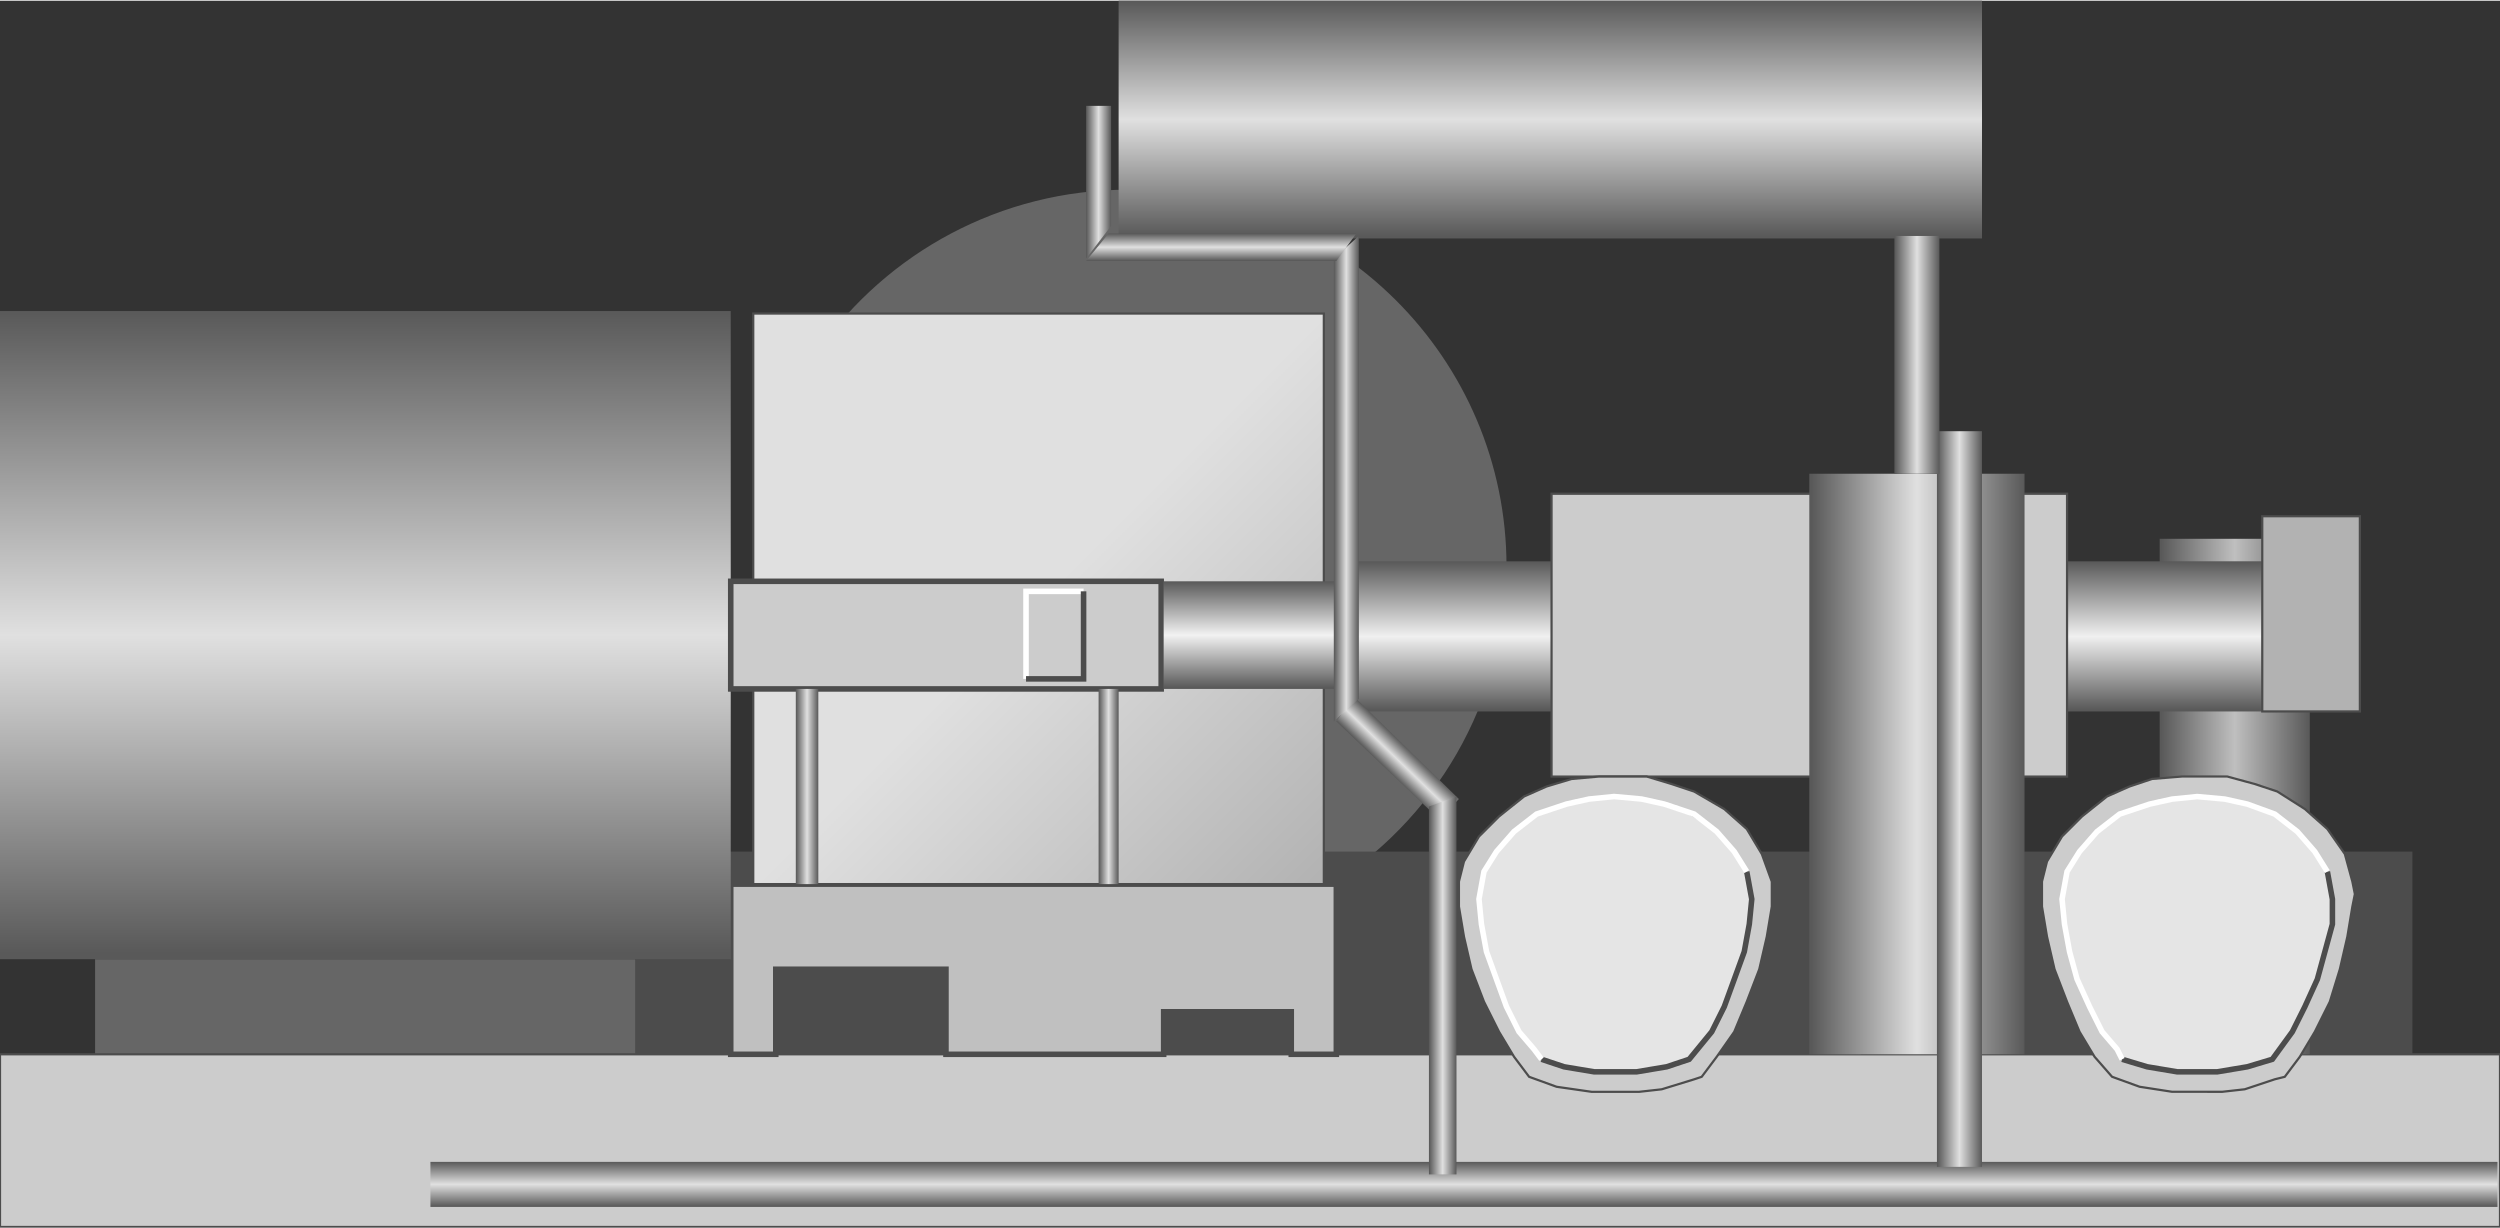 <svg version="1.1" xmlns="http://www.w3.org/2000/svg" xmlns:xlink="http://www.w3.org/1999/xlink" width="112px" height="55px" viewBox="0 0 112.5 55.18" enable-background="new 0 0 112.5 55.18" xml:space="preserve">
<rect x="0" y="0" width="112.5" height="55.18" fill="#333333" stroke="none"/>
<g id="Group_SphericalContainer">
	<path fill="#666666" d="M36.841,15.714c3.08-4.361,8.171-7.211,13.931-7.211c9.4,0,17.021,7.593,17.021,16.96   c0,6.12-3.253,11.482-8.13,14.465" />
</g>
<g id="Group_SupportStructure">
	<path fill="#666666" d="M4.279,43.131h24.324v4.279H4.279V43.131z" />
	<path fill="#4C4C4C" d="M28.604,38.289h79.955v9.122H28.604V38.289z" />
	<path fill="#CCCCCC" stroke="#4C4C4C" stroke-width="0.1" d="M0,55.18v-7.77h112.5v7.77H0z" />
	<path fill="#C0C0C0" stroke="#4C4C4C" stroke-width="0.25" d="M60.135,47.411v-7.658H32.883v7.658h2.027v-3.829h7.658v3.829h9.797   v-1.915h5.742v1.915H60.135z" />
</g>
<g id="Group_Tank2">
	<linearGradient id="SVGID_1_" gradientUnits="userSpaceOnUse" x1="69.764" y1="10.698" x2="69.764" y2="2.441406e-004">
		<stop offset="0.01" style="stop-color:#595959" />
		<stop offset="0.5" style="stop-color:#E0E0E0" />
		<stop offset="1" style="stop-color:#595959" />
	</linearGradient>
	<path fill="url(#SVGID_1_)" d="M50.338,0h38.852v10.698H50.338V0z" />
</g>
<g id="Group_Tank1">
	<linearGradient id="SVGID_2_" gradientUnits="userSpaceOnUse" x1="16.441" y1="43.131" x2="16.441" y2="13.965">
		<stop offset="0.01" style="stop-color:#595959" />
		<stop offset="0.5" style="stop-color:#E0E0E0" />
		<stop offset="1" style="stop-color:#595959" />
	</linearGradient>
	<path fill="url(#SVGID_2_)" d="M0,13.964h32.883v29.167H0V13.964z" />
</g>
<g id="Group_ControlUnit">
	<linearGradient id="SVGID_3_" gradientUnits="userSpaceOnUse" x1="59.572" y1="39.753" x2="33.897" y2="14.078">
		<stop offset="0" style="stop-color:#B2B2B2" />
		<stop offset="0.5" style="stop-color:#E0E0E0" />
	</linearGradient>
	<path fill="url(#SVGID_3_)" stroke="#4C4C4C" stroke-width="0.1" d="M33.896,14.077h25.676v25.675H33.896V14.077z" />
	<path fill="#CCCCCC" stroke="#4C4C4C" stroke-width="0.25" d="M32.883,30.969v-4.843h19.37v4.843H32.883z" />
	<path fill="none" stroke="#FFFFFF" stroke-width="0.25" d="M46.171,30.518v-3.94h2.59" />
	<path fill="none" stroke="#4C4C4C" stroke-width="0.25" d="M48.761,26.577v3.94h-2.59" />
	<linearGradient id="SVGID_4_" gradientUnits="userSpaceOnUse" x1="49.437" y1="35.361" x2="50.338" y2="35.361">
		<stop offset="0.01" style="stop-color:#595959" />
		<stop offset="0.5" style="stop-color:#E0E0E0" />
		<stop offset="1" style="stop-color:#595959" />
	</linearGradient>
	<path fill="url(#SVGID_4_)" d="M49.437,39.752v-8.783h0.901v8.783H49.437z" />
	<linearGradient id="SVGID_5_" gradientUnits="userSpaceOnUse" x1="35.811" y1="35.361" x2="36.824" y2="35.361">
		<stop offset="0.01" style="stop-color:#595959" />
		<stop offset="0.5" style="stop-color:#E0E0E0" />
		<stop offset="1" style="stop-color:#595959" />
	</linearGradient>
	<path fill="url(#SVGID_5_)" d="M35.811,39.752v-8.783h1.013v8.783H35.811" />
</g>
<g id="Group_ProcessingUnit">
	<linearGradient id="SVGID_6_" gradientUnits="userSpaceOnUse" x1="97.186" y1="35.812" x2="103.941" y2="35.812">
		<stop offset="0.01" style="stop-color:#595959" />
		<stop offset="0.5" style="stop-color:#BFBFBF" />
		<stop offset="1" style="stop-color:#595959" />
	</linearGradient>
	<path fill="url(#SVGID_6_)" d="M97.186,47.411V24.212h6.756v23.199H97.186z" />
	<linearGradient id="SVGID_7_" gradientUnits="userSpaceOnUse" x1="81.193" y1="31.983" x2="81.193" y2="25.226">
		<stop offset="0.01" style="stop-color:#595959" />
		<stop offset="0.5" style="stop-color:#F0F0F0" />
		<stop offset="1" style="stop-color:#595959" />
	</linearGradient>
	<path fill="url(#SVGID_7_)" d="M60.586,25.226h41.216v6.757H60.586V25.226z" />
	<linearGradient id="SVGID_8_" gradientUnits="userSpaceOnUse" x1="56.476" y1="30.969" x2="56.476" y2="26.127">
		<stop offset="0.01" style="stop-color:#595959" />
		<stop offset="0.5" style="stop-color:#F2F2F2" />
		<stop offset="1" style="stop-color:#595959" />
	</linearGradient>
	<path fill="url(#SVGID_8_)" d="M52.365,26.126h8.221v4.843h-8.221V26.126z" />
	<path fill="#CCCCCC" stroke="#4C4C4C" stroke-width="0.1" d="M69.82,34.911V22.185h23.197v12.727H69.82z" />
	<path fill="#B2B2B2" stroke="#4C4C4C" stroke-width="0.1" d="M101.802,23.198h4.392v8.784h-4.392V23.198z" />
</g>
<g id="Group_Cylinder">
	<linearGradient id="SVGID_9_" gradientUnits="userSpaceOnUse" x1="81.419" y1="34.348" x2="91.103" y2="34.348">
		<stop offset="0.01" style="stop-color:#595959" />
		<stop offset="0.5" style="stop-color:#E0E0E0" />
		<stop offset="1" style="stop-color:#595959" />
	</linearGradient>
	<path fill="url(#SVGID_9_)" d="M81.419,47.411V21.284h9.685V47.41L81.419,47.411" />
</g>
<g id="Group_Container">
	<path fill="#CCCCCC" stroke="#4C4C4C" stroke-width="0.1" d="M102.814,48.424l0.677-0.901l0.675-1.126l0.676-1.352l0.451-1.464   l0.338-1.464l0.225-1.353l0.113-0.563l-0.113-0.563l-0.338-1.239l-0.787-1.126l-1.014-0.9l-1.238-0.787l-1.015-0.338l-1.239-0.338   h-0.676h-0.675h-0.676l-1.353,0.111l-1.013,0.338l-1.015,0.45l-1.127,0.9l-0.899,0.9l-0.676,1.126l-0.226,0.901v0.563v0.563   l0.226,1.353l0.338,1.464l0.563,1.464l0.563,1.352l0.676,1.126l0.788,0.901l1.238,0.449l1.465,0.227h0.563h0.563H100l1.014-0.113   l1.353-0.45L102.814,48.424z" />
	<path fill="#CCCCCC" stroke="#4C4C4C" stroke-width="0.1" d="M76.576,48.424l0.676-0.901l0.789-1.126l0.563-1.352l0.563-1.464   l0.338-1.464l0.226-1.353v-0.563V39.64l-0.449-1.239l-0.676-1.126l-1.015-0.9l-1.353-0.787l-1.014-0.338L74.1,34.911h-0.676h-0.789   h-0.676l-1.238,0.111l-1.125,0.338l-1.015,0.45l-1.126,0.9l-0.9,0.9l-0.676,1.126l-0.227,0.901v0.563v0.563l0.227,1.353   l0.338,1.464l0.563,1.464l0.677,1.352l0.676,1.126l0.677,0.901l1.237,0.449l1.576,0.227h0.563h0.449h1.127l1.014-0.113l1.463-0.45   L76.576,48.424z" />
	<path fill="#E5E5E5" d="M102.252,47.635l0.9-1.238l0.563-1.127l0.563-1.237l0.338-1.238l0.338-1.239v-0.563v-0.563v-0.451   l-0.338-1.125l-0.676-0.9l-0.789-0.788l-1.125-0.676l-1.465-0.563l-1.015-0.113h-0.675h-0.563l-1.127,0.113l-1.013,0.338   l-1.127,0.563l-1.015,0.788l-0.676,0.9l-0.449,1.014l-0.112,0.449v0.451v0.563l0.226,1.127l0.226,1.237l0.563,1.238l0.449,1.239   l0.676,1.014l0.563,0.788l1.125,0.338l1.353,0.226h0.45h0.45l1.352-0.111l1.238-0.227L102.252,47.635z" />
	<path fill="#E5E5E5" d="M76.014,47.635l1.014-1.238l0.563-1.127l0.451-1.237l0.45-1.238l0.226-1.239v-0.563l0.111-0.563   l-0.111-0.451l-0.338-1.125l-0.563-0.9l-0.9-0.788l-1.126-0.676l-1.351-0.563l-1.127-0.113h-0.676h-0.564l-1.127,0.113   l-0.899,0.338l-1.237,0.563l-1.015,0.788l-0.676,0.9l-0.451,1.014l-0.11,0.449v0.451v0.563l0.225,1.127l0.338,1.237l0.449,1.238   l0.563,1.239l0.563,1.014l0.676,0.788l1.014,0.338l1.352,0.226h0.451h0.449l1.465-0.111l1.238-0.227L76.014,47.635z" />
	<path fill="none" stroke="#4C4C4C" stroke-width="0.25" d="M95.496,47.635l1.125,0.338l1.352,0.226h0.451h1.352l1.352-0.226   l1.126-0.338l0.901-1.238l0.563-1.127l0.563-1.237l0.339-1.238l0.338-1.239v-1.126l-0.226-1.238" />
	<path fill="none" stroke="#4C4C4C" stroke-width="0.25" d="M69.369,47.635l1.014,0.338l1.352,0.226h0.451h1.463L75,47.973   l1.014-0.338l1.014-1.238l0.563-1.127l0.451-1.237l0.45-1.238l0.226-1.239l0.111-1.126l-0.226-1.238" />
	<path fill="none" stroke="#FFFFFF" stroke-width="0.25" d="M104.729,39.19l-0.563-0.9l-0.787-0.901l-1.014-0.787l-1.239-0.451   l-1.013-0.225l-1.239-0.113l-1.126,0.113l-1.014,0.225l-1.352,0.45l-1.014,0.787l-0.788,0.901l-0.563,0.9l-0.225,1.238l0.111,1.126   l0.227,1.239l0.338,1.237l0.563,1.238l0.563,1.127l0.676,0.788l0.226,0.45" />
	<path fill="none" stroke="#FFFFFF" stroke-width="0.25" d="M78.604,39.19l-0.563-0.9l-0.789-0.901L76.238,36.6l-1.352-0.451   l-1.014-0.225l-1.239-0.113l-1.126,0.113l-1.013,0.225L69.145,36.6l-1.014,0.787l-0.789,0.901l-0.563,0.9l-0.225,1.238l0.11,1.126   l0.228,1.239l0.448,1.237l0.451,1.238l0.563,1.127l0.676,0.788l0.338,0.45" />
</g>
<g id="Group_ConnectingPipes">
	<linearGradient id="SVGID_10_" gradientUnits="userSpaceOnUse" x1="65.878" y1="54.279" x2="65.878" y2="52.252">
		<stop offset="0.01" style="stop-color:#595959" />
		<stop offset="0.5" style="stop-color:#E0E0E0" />
		<stop offset="1" style="stop-color:#595959" />
	</linearGradient>
	<path fill="url(#SVGID_10_)" d="M19.369,52.252h93.018v2.026H19.369V52.252z" />
	<linearGradient id="SVGID_11_" gradientUnits="userSpaceOnUse" x1="87.162" y1="35.924" x2="89.189" y2="35.924">
		<stop offset="0.01" style="stop-color:#595959" />
		<stop offset="0.5" style="stop-color:#E0E0E0" />
		<stop offset="1" style="stop-color:#595959" />
	</linearGradient>
	<path fill="url(#SVGID_11_)" d="M87.162,52.477V19.37h2.027v33.106H87.162z" />
	<linearGradient id="SVGID_12_" gradientUnits="userSpaceOnUse" x1="85.248" y1="15.935" x2="87.275" y2="15.935">
		<stop offset="0.01" style="stop-color:#595959" />
		<stop offset="0.5" style="stop-color:#E0E0E0" />
		<stop offset="1" style="stop-color:#595959" />
	</linearGradient>
	<path fill="url(#SVGID_12_)" d="M85.248,21.284V10.586h2.027v10.698H85.248z" />
	<linearGradient id="SVGID_13_" gradientUnits="userSpaceOnUse" x1="62.358" y1="34.579" x2="63.301" y2="33.603">
		<stop offset="0.01" style="stop-color:#595959" />
		<stop offset="0.5" style="stop-color:#E0E0E0" />
		<stop offset="1" style="stop-color:#595959" />
	</linearGradient>
	<path fill="url(#SVGID_13_)" d="M64.752,36.825l-4.617-4.394l0.789-1.125l4.729,4.617L64.752,36.825z" />
	<linearGradient id="SVGID_14_" gradientUnits="userSpaceOnUse" x1="60.022" y1="21.509" x2="61.148" y2="21.509">
		<stop offset="0.01" style="stop-color:#595959" />
		<stop offset="0.5" style="stop-color:#E0E0E0" />
		<stop offset="1" style="stop-color:#595959" />
	</linearGradient>
	<path fill="url(#SVGID_14_)" d="M60.021,32.432V11.6l1.127-1.014v20.833L60.021,32.432z" />
	<linearGradient id="SVGID_15_" gradientUnits="userSpaceOnUse" x1="54.956" y1="11.712" x2="54.956" y2="10.473">
		<stop offset="0.01" style="stop-color:#595959" />
		<stop offset="0.5" style="stop-color:#E0E0E0" />
		<stop offset="1" style="stop-color:#595959" />
	</linearGradient>
	<path fill="url(#SVGID_15_)" d="M49.887,10.473h11.149l-0.901,1.239H48.874L49.887,10.473z" />
	<linearGradient id="SVGID_16_" gradientUnits="userSpaceOnUse" x1="48.874" y1="8.165" x2="50" y2="8.165">
		<stop offset="0.01" style="stop-color:#595959" />
		<stop offset="0.5" style="stop-color:#E0E0E0" />
		<stop offset="1" style="stop-color:#595959" />
	</linearGradient>
	<path fill="url(#SVGID_16_)" d="M48.874,11.6V4.73H50v5.405L48.874,11.6z" />
	<linearGradient id="SVGID_17_" gradientUnits="userSpaceOnUse" x1="64.302" y1="44.313" x2="65.541" y2="44.313">
		<stop offset="0.01" style="stop-color:#595959" />
		<stop offset="0.5" style="stop-color:#E0E0E0" />
		<stop offset="1" style="stop-color:#595959" />
	</linearGradient>
	<path fill="url(#SVGID_17_)" d="M64.302,52.815V36.262l1.239-0.451v17.004H64.302z" />
</g>
</svg>